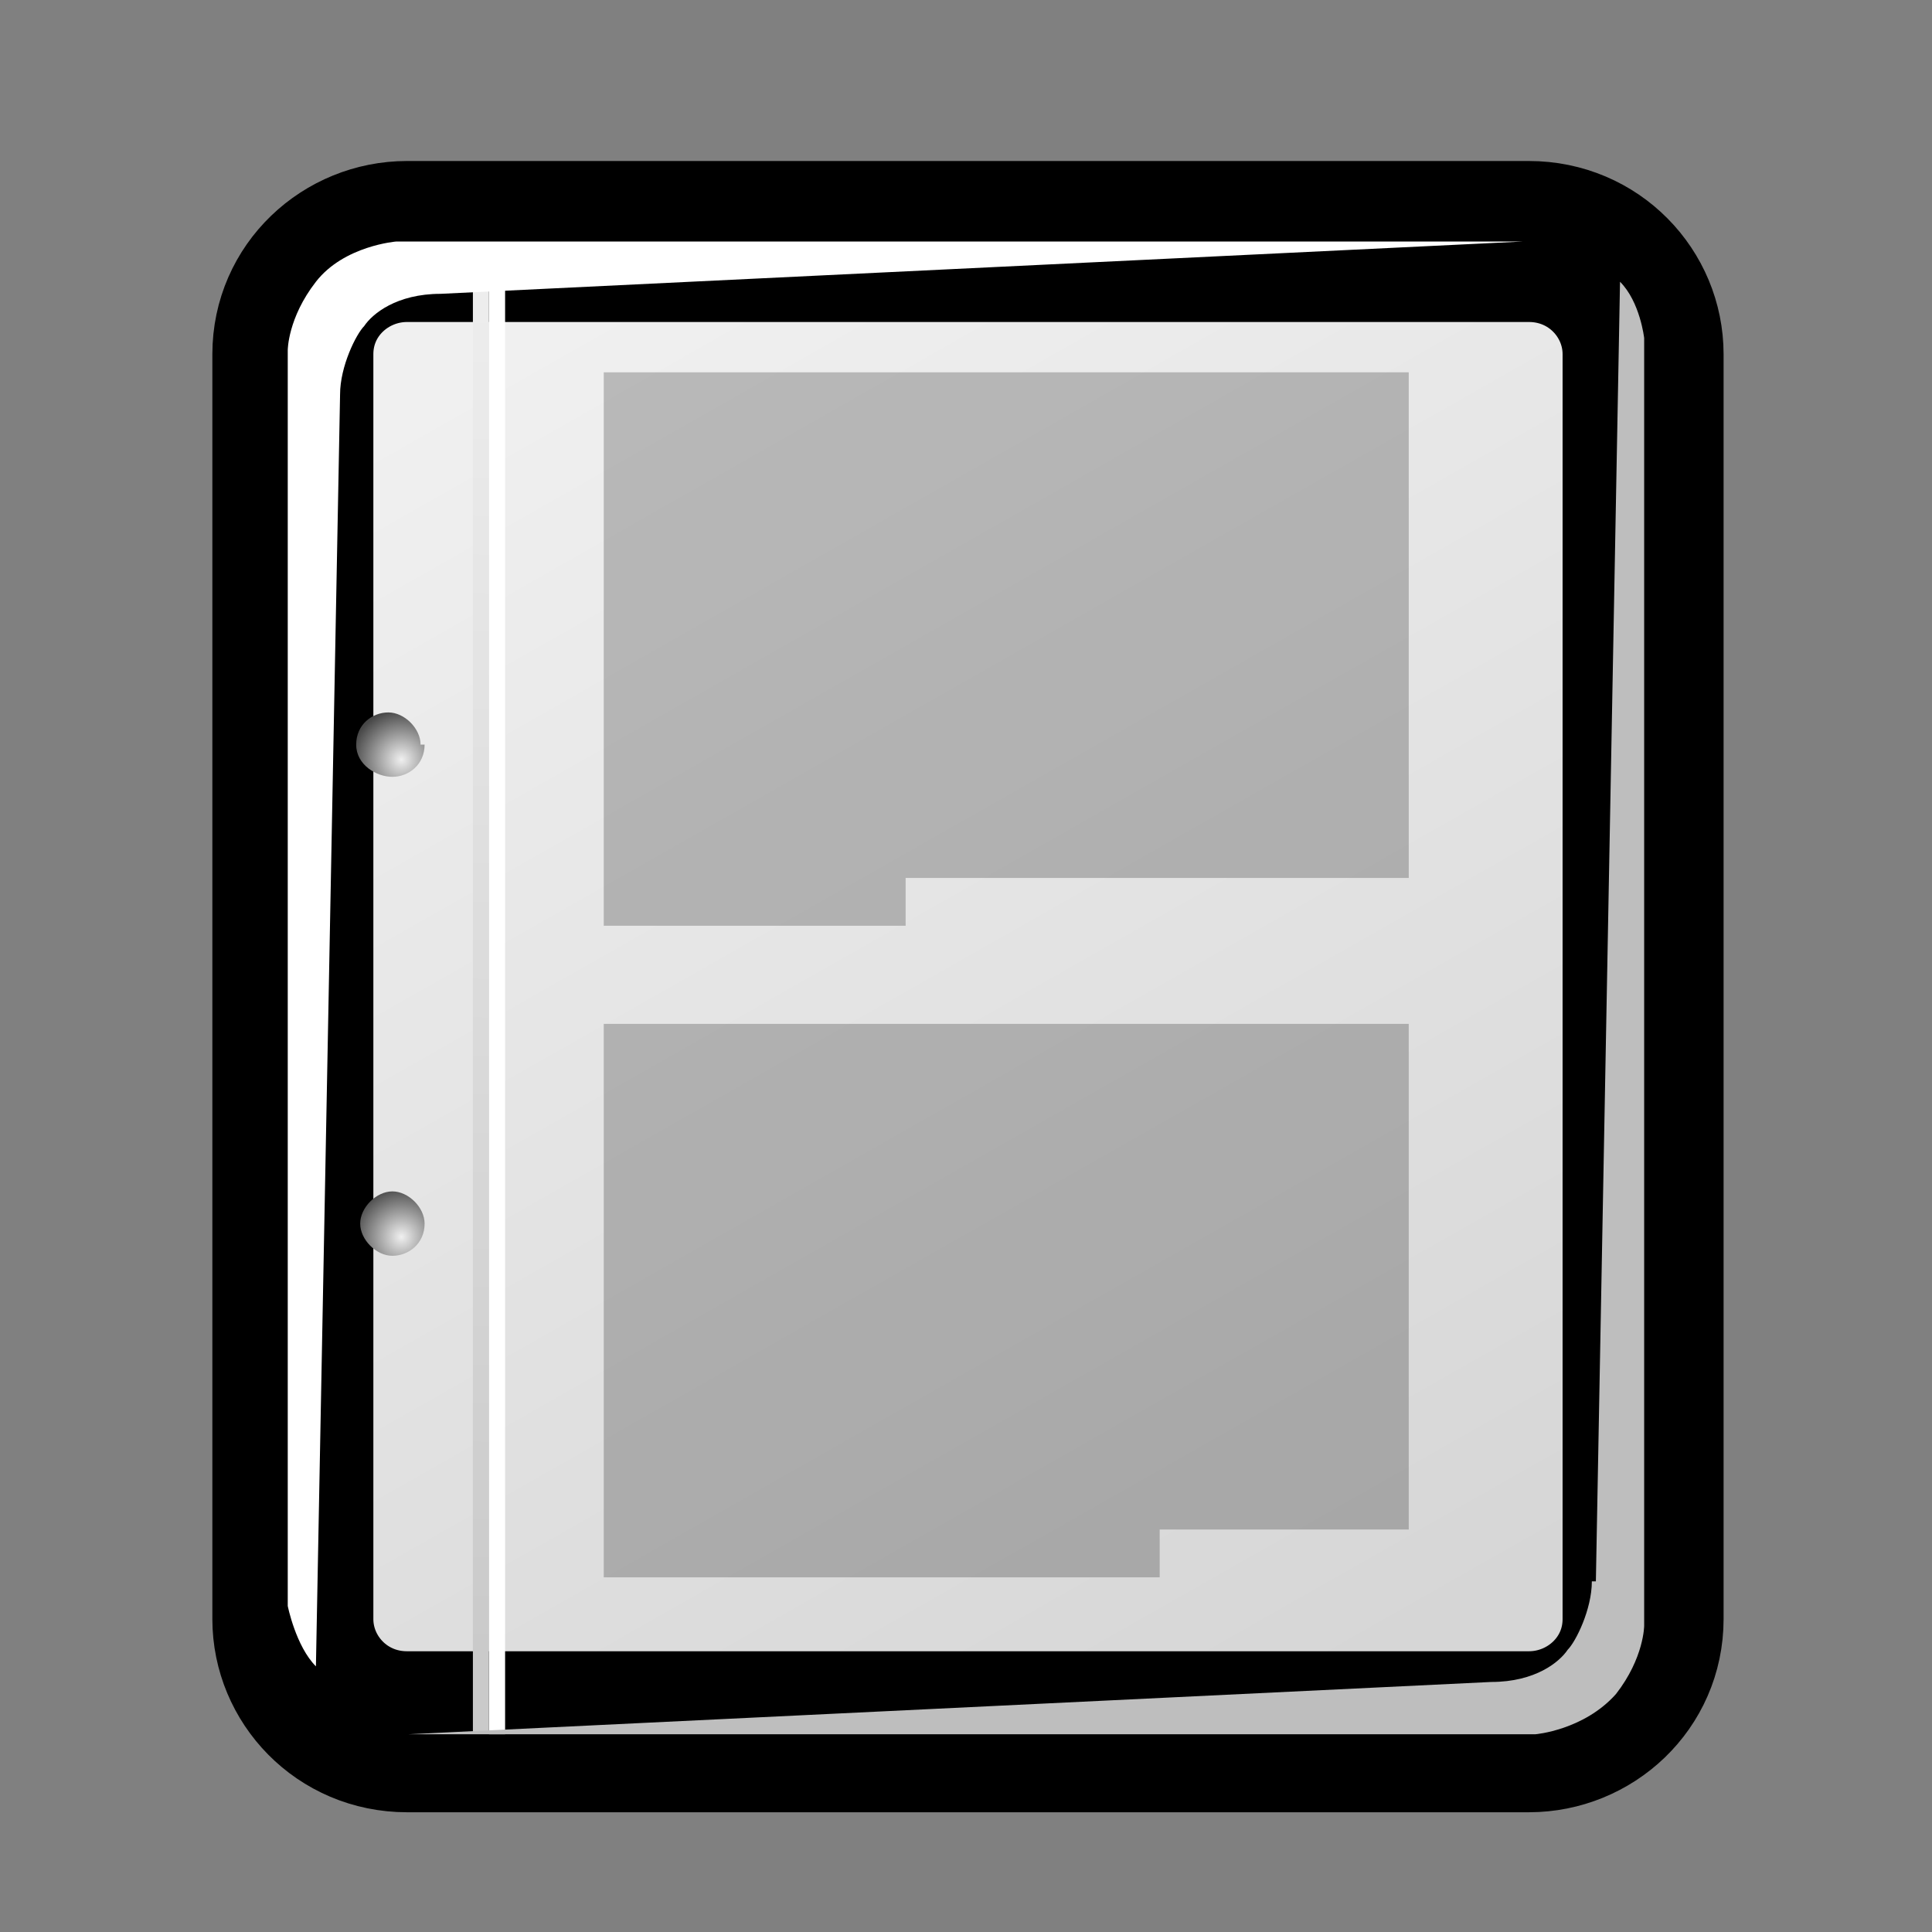 <?xml version="1.0" encoding="UTF-8"?>
<!DOCTYPE svg PUBLIC "-//W3C//DTD SVG 1.1 Tiny//EN" "http://www.w3.org/Graphics/SVG/1.1/DTD/svg11-tiny.dtd">
<svg baseProfile="tiny" xmlns="http://www.w3.org/2000/svg" xmlns:xlink="http://www.w3.org/1999/xlink" height="48" width="48" viewBox="0 0 48 48">
<rect x="0" y="0" width="48" height="48" fill="#808080" stroke="none"/>
<defs>
<linearGradient y2="18.66" x2="22.096" y1="15.407" x1="18.113" gradientUnits="userSpaceOnUse" id="aigrd13">
<stop style="stop-color:#E8F066" offset="0"/>
<stop style="stop-color:#949941" offset="1"/>
</linearGradient>
<linearGradient y2="18.917" x2="21.569" y1="16.734" x1="16.9" gradientUnits="userSpaceOnUse" id="aigrd12">
<stop style="stop-color:#E8F066" offset="0"/>
<stop style="stop-color:#777A34" offset="1"/>
</linearGradient>
<linearGradient y2="17.34" x2="23.265" y1="14.136" x1="19.654" gradientUnits="userSpaceOnUse" id="aigrd11">
<stop style="stop-color:#3FA6CC" offset="0"/>
<stop style="stop-color:#00687A" offset="1"/>
</linearGradient>
<linearGradient y2="17.762" x2="23.486" y1="16.037" x1="20.352" gradientUnits="userSpaceOnUse" id="aigrd10">
<stop style="stop-color:#2C7894" offset="0"/>
<stop style="stop-color:#0E3D47" offset="1"/>
</linearGradient>
<linearGradient y2="18.017" x2="22.076" y1="14.652" x1="19.734" gradientUnits="userSpaceOnUse" id="aigrd9">
<stop style="stop-color:#C1553A" offset="0"/>
<stop style="stop-color:#803926" offset="1"/>
</linearGradient>
<linearGradient y2="18.537" x2="22.206" y1="15.31" x1="19.96" gradientUnits="userSpaceOnUse" id="aigrd8">
<stop style="stop-color:#C09287" offset="0"/>
<stop style="stop-color:#803926" offset="1"/>
</linearGradient>
<radialGradient gradientUnits="userSpaceOnUse" fy="30.991" fx="24.774" r="0.59" cy="30.991" cx="24.774" id="aigrd7">
<stop style="stop-color:#F0F0F0" offset="0"/>
<stop style="stop-color:#848484" offset="1"/>
</radialGradient>
<linearGradient y2="10.438" x2="24.604" y1="9.343" x1="24.604" gradientUnits="userSpaceOnUse" id="aigrd6">
<stop style="stop-color:#F0F0F0" offset="0"/>
<stop style="stop-color:#686868" offset="1"/>
</linearGradient>
<linearGradient y2="11.004" x2="20.945" y1="25.473" x1="27.295" gradientUnits="userSpaceOnUse" id="aigrd5">
<stop style="stop-color:#FFFFFF" offset="0"/>
<stop style="stop-color:#EAEAEA" offset="1"/>
</linearGradient>
<linearGradient xlink:href="#aigrd1" gradientUnits="userSpaceOnUse" x1="12.139" y1="7.763" x2="31.454" y2="41.316"/>
<radialGradient xlink:href="#aigrd2" id="radialGradient9569" gradientUnits="userSpaceOnUse" cx="7.825" cy="30.729" fx="7.825" fy="30.729" r="1.247"/>
<radialGradient xlink:href="#aigrd3" id="radialGradient9571" gradientUnits="userSpaceOnUse" cx="7.825" cy="18.871" fx="7.825" fy="18.871" r="1.247"/>
<linearGradient xlink:href="#aigrd4" gradientUnits="userSpaceOnUse" x1="10.02" y1="7.554" x2="9.597" y2="41.082"/>
<linearGradient y2="11.004" x2="20.945" y1="25.473" x1="27.295" gradientUnits="userSpaceOnUse" xlink:href="#aigrd5"/>
<linearGradient y2="10.438" x2="24.604" y1="9.343" x1="24.604" gradientUnits="userSpaceOnUse" xlink:href="#aigrd6"/>
<radialGradient r="0.59" fy="30.991" fx="24.774" cy="30.991" cx="24.774" gradientUnits="userSpaceOnUse" xlink:href="#aigrd7"/>
<linearGradient y2="18.537" x2="22.206" y1="15.31" x1="19.96" gradientUnits="userSpaceOnUse" xlink:href="#aigrd8"/>
<linearGradient y2="18.017" x2="22.076" y1="14.652" x1="19.734" gradientUnits="userSpaceOnUse" xlink:href="#aigrd9"/>
<linearGradient y2="17.762" x2="23.486" y1="16.037" x1="20.352" gradientUnits="userSpaceOnUse" xlink:href="#aigrd10"/>
<linearGradient y2="17.34" x2="23.265" y1="14.136" x1="19.654" gradientUnits="userSpaceOnUse" xlink:href="#aigrd11"/>
<linearGradient y2="18.917" x2="21.569" y1="16.734" x1="16.9" gradientUnits="userSpaceOnUse" xlink:href="#aigrd12"/>
<linearGradient y2="18.66" x2="22.096" y1="15.407" x1="18.113" gradientUnits="userSpaceOnUse" xlink:href="#aigrd13"/>
<linearGradient gradientUnits="userSpaceOnUse" x1="27.295" y1="25.473" x2="20.945" y2="11.004">
<stop offset="0" style="stop-color:#FFFFFF"/>
<stop offset="1" style="stop-color:#EAEAEA"/>
</linearGradient>
<linearGradient gradientUnits="userSpaceOnUse" x1="24.604" y1="9.343" x2="24.604" y2="10.438">
<stop offset="0" style="stop-color:#F0F0F0"/>
<stop offset="1" style="stop-color:#686868"/>
</linearGradient>
<radialGradient cx="24.774" cy="30.991" r="0.59" fx="24.774" fy="30.991" gradientUnits="userSpaceOnUse">
<stop offset="0" style="stop-color:#F0F0F0"/>
<stop offset="1" style="stop-color:#848484"/>
</radialGradient>
<linearGradient gradientUnits="userSpaceOnUse" x1="19.96" y1="15.31" x2="22.206" y2="18.537">
<stop offset="0" style="stop-color:#C09287"/>
<stop offset="1" style="stop-color:#803926"/>
</linearGradient>
<linearGradient gradientUnits="userSpaceOnUse" x1="19.734" y1="14.652" x2="22.076" y2="18.017">
<stop offset="0" style="stop-color:#C1553A"/>
<stop offset="1" style="stop-color:#803926"/>
</linearGradient>
<linearGradient gradientUnits="userSpaceOnUse" x1="20.353" y1="16.037" x2="23.486" y2="17.762">
<stop offset="0" style="stop-color:#2C7894"/>
<stop offset="1" style="stop-color:#0E3D47"/>
</linearGradient>
<linearGradient gradientUnits="userSpaceOnUse" x1="19.654" y1="14.136" x2="23.265" y2="17.34">
<stop offset="0" style="stop-color:#3FA6CC"/>
<stop offset="1" style="stop-color:#00687A"/>
</linearGradient>
<linearGradient gradientUnits="userSpaceOnUse" x1="16.9" y1="16.734" x2="21.569" y2="18.917">
<stop offset="0" style="stop-color:#E8F066"/>
<stop offset="1" style="stop-color:#777A34"/>
</linearGradient>
<linearGradient gradientUnits="userSpaceOnUse" x1="18.113" y1="15.407" x2="22.096" y2="18.66">
<stop offset="0" style="stop-color:#E8F066"/>
<stop offset="1" style="stop-color:#949941"/>
</linearGradient>
<linearGradient gradientTransform="matrix(1.008,0,0,1.008,1.165,1.56)" y2="18.66" x2="22.096" y1="15.407" x1="18.113" gradientUnits="userSpaceOnUse" xlink:href="#aigrd13"/>
<linearGradient gradientTransform="matrix(1.008,0,0,1.008,1.165,1.56)" y2="18.917" x2="21.569" y1="16.734" x1="16.9" gradientUnits="userSpaceOnUse" xlink:href="#aigrd12"/>
<linearGradient gradientTransform="matrix(1.008,0,0,1.008,1.165,1.56)" y2="17.34" x2="23.265" y1="14.136" x1="19.654" gradientUnits="userSpaceOnUse" xlink:href="#aigrd11"/>
<linearGradient gradientTransform="matrix(1.008,0,0,1.008,1.165,1.56)" y2="17.762" x2="23.486" y1="16.037" x1="20.352" gradientUnits="userSpaceOnUse" xlink:href="#aigrd10"/>
<linearGradient gradientTransform="matrix(1.008,0,0,1.008,1.165,1.56)" y2="18.017" x2="22.076" y1="14.652" x1="19.734" gradientUnits="userSpaceOnUse" xlink:href="#aigrd9"/>
<linearGradient gradientTransform="matrix(1.008,0,0,1.008,1.165,1.56)" y2="18.537" x2="22.206" y1="15.31" x1="19.96" gradientUnits="userSpaceOnUse" xlink:href="#aigrd8"/>
<radialGradient gradientTransform="matrix(1.008,0,0,1.008,1.165,1.56)" r="0.59" fy="30.991" fx="24.774" cy="30.991" cx="24.774" gradientUnits="userSpaceOnUse" xlink:href="#aigrd7"/>
<linearGradient gradientTransform="matrix(1.008,0,0,1.008,1.165,1.56)" y2="10.438" x2="24.604" y1="9.343" x1="24.604" gradientUnits="userSpaceOnUse" xlink:href="#aigrd6"/>
<linearGradient gradientTransform="matrix(1.008,0,0,1.008,1.165,1.56)" y2="11.004" x2="20.945" y1="25.473" x1="27.295" gradientUnits="userSpaceOnUse" xlink:href="#aigrd5"/>
<linearGradient id="aigrd1" gradientUnits="userSpaceOnUse" x1="12.139" y1="7.763" x2="31.454" y2="41.316">
<stop offset="0" style="stop-color:#F0F0F0"/>
<stop offset="1" style="stop-color:#D6D6D6"/>
</linearGradient>
<linearGradient id="aigrd4" gradientUnits="userSpaceOnUse" x1="10.02" y1="7.554" x2="9.597" y2="41.082">
<stop offset="0" style="stop-color:#EDEDED"/>
<stop offset="1" style="stop-color:#CACACA"/>
</linearGradient>
<linearGradient gradientTransform="translate(2.149,2.638174e-10)" y2="41.082" x2="9.597" y1="7.554" x1="10.02" gradientUnits="userSpaceOnUse" id="linearGradient13394" xlink:href="#aigrd4"/>
<linearGradient gradientTransform="matrix(1.013,0,0,1,2.107,2.638174e-10)" y2="41.316" x2="31.454" y1="7.763" x1="12.139" gradientUnits="userSpaceOnUse" id="linearGradient13407" xlink:href="#aigrd1"/>
</defs>
<path d="M 40.822,40.225 C 40.822,41.825 39.504,43.025 37.984,43.025 L 10.113,43.025 C 8.492,43.025 7.276,41.725 7.276,40.225 L 7.276,8.8 C 7.276,7.2 8.593,6 10.113,6 L 37.984,6 C 39.606,6 40.822,7.3 40.822,8.8 L 40.822,40.225 L 40.822,40.225 z " style="fill:url(#linearGradient13407);fill-rule:nonzero;stroke:#000000;stroke-width:4;stroke-miterlimit:4;stroke-dasharray:none;stroke-opacity:1"/>
<path style="fill:url(#linearGradient13407);fill-rule:nonzero;stroke:none;stroke-miterlimit:4" d="M 40.822,40.225 C 40.822,41.825 39.504,43.025 37.984,43.025 L 10.113,43.025 C 8.492,43.025 7.276,41.725 7.276,40.225 L 7.276,8.8 C 7.276,7.2 8.593,6 10.113,6 L 37.984,6 C 39.606,6 40.822,7.3 40.822,8.8 L 40.822,40.225 L 40.822,40.225 z "/>
<g style="fill:#ffffff;fill-rule:nonzero;stroke:#000000;stroke-miterlimit:4" transform="translate(2.149,2.638174e-10)">
<radialGradient id="aigrd2" cx="7.825" cy="30.729" r="1.247" fx="7.825" fy="30.729" gradientUnits="userSpaceOnUse">
<stop offset="0" style="stop-color:#F0F0F0"/>
<stop offset="1" style="stop-color:#474747"/>
</radialGradient>
<path style="fill:url(#radialGradient9569);stroke:none" d="M 8.4,30.4 C 8.4,30.9 8,31.2 7.6,31.2 C 7.2,31.2 6.8,30.8 6.8,30.4 C 6.8,30 7.2,29.6 7.6,29.6 C 8,29.6 8.4,30 8.4,30.4 z "/>
<radialGradient id="aigrd3" cx="7.825" cy="18.871" r="1.247" fx="7.825" fy="18.871" gradientUnits="userSpaceOnUse">
<stop offset="0" style="stop-color:#F0F0F0"/>
<stop offset="1" style="stop-color:#474747"/>
</radialGradient>
<path style="fill:url(#radialGradient9571);stroke:none" d="M 8.4,18.5 C 8.4,19 8,19.3 7.6,19.3 C 7.2,19.3 6.7,19 6.7,18.5 C 6.7,18 7.1,17.7 7.5,17.7 C 7.9,17.7 8.3,18.1 8.3,18.5 L 8.4,18.5 z "/>
</g>
<path style="fill:#ffffff;fill-rule:nonzero;stroke:none;stroke-miterlimit:4" d="M 12.549,43.087 L 12.149,43.087 L 12.149,6.6 L 12.549,6.6 L 12.549,43.087 z "/>
<path style="fill:url(#linearGradient13394);fill-rule:nonzero;stroke:none;stroke-miterlimit:4" d="M 12.149,43.025 L 11.749,43.025 L 11.749,6.6 L 12.149,6.6 L 12.149,43.025 z "/>
<path style="fill:#ffffff;fill-rule:nonzero;stroke:none;stroke-miterlimit:4" d="M 8.449,9.8 L 7.849,41.4 C 7.349,40.9 7.149,39.9 7.149,39.9 L 7.149,8.7 C 7.149,8.7 7.149,7.9 7.849,7 C 8.549,6.1 9.849,6 9.849,6 L 37.849,6 L 10.949,7.3 C 9.849,7.3 9.249,7.8 9.049,8.1 C 8.849,8.3 8.449,9.1 8.449,9.8 L 8.449,9.8 z "/>
<path style="fill:#bebebe;fill-rule:nonzero;stroke:none;stroke-miterlimit:4" d="M 39.649,39.288 L 40.249,7 C 40.749,7.5 40.849,8.4 40.849,8.4 L 40.849,40.388 C 40.849,40.388 40.849,41.188 40.149,42.087 C 39.349,42.987 38.149,43.087 38.149,43.087 L 10.149,43.087 L 37.049,41.788 C 38.149,41.788 38.749,41.288 38.949,40.987 C 39.149,40.788 39.549,39.987 39.549,39.288 L 39.649,39.288 z "/>
<path d="M 15,9.25 L 35,9.25 L 35,21.812 L 22.5,21.812 L 22.5,23 L 15,23 L 15,9.25 z " style="color:#000000;fill:#000000;fill-opacity:0.228;fill-rule:nonzero;stroke:none;stroke-width:0.998;stroke-linecap:butt;stroke-linejoin:miter;marker:none;marker-start:none;marker-mid:none;marker-end:none;stroke-miterlimit:4;stroke-dashoffset:0;stroke-opacity:1;visibility:visible;display:inline;overflow:visible"/>
<path style="color:#000000;fill:#000000;fill-opacity:0.228;fill-rule:nonzero;stroke:none;stroke-width:0.998;stroke-linecap:butt;stroke-linejoin:miter;marker:none;marker-start:none;marker-mid:none;marker-end:none;stroke-miterlimit:4;stroke-dashoffset:0;stroke-opacity:1;visibility:visible;display:inline;overflow:visible" d="M 15,25.438 L 35,25.438 L 35,38 L 28.812,38 L 28.812,39.188 L 15,39.188 L 15,25.438 z "/>
</svg>
